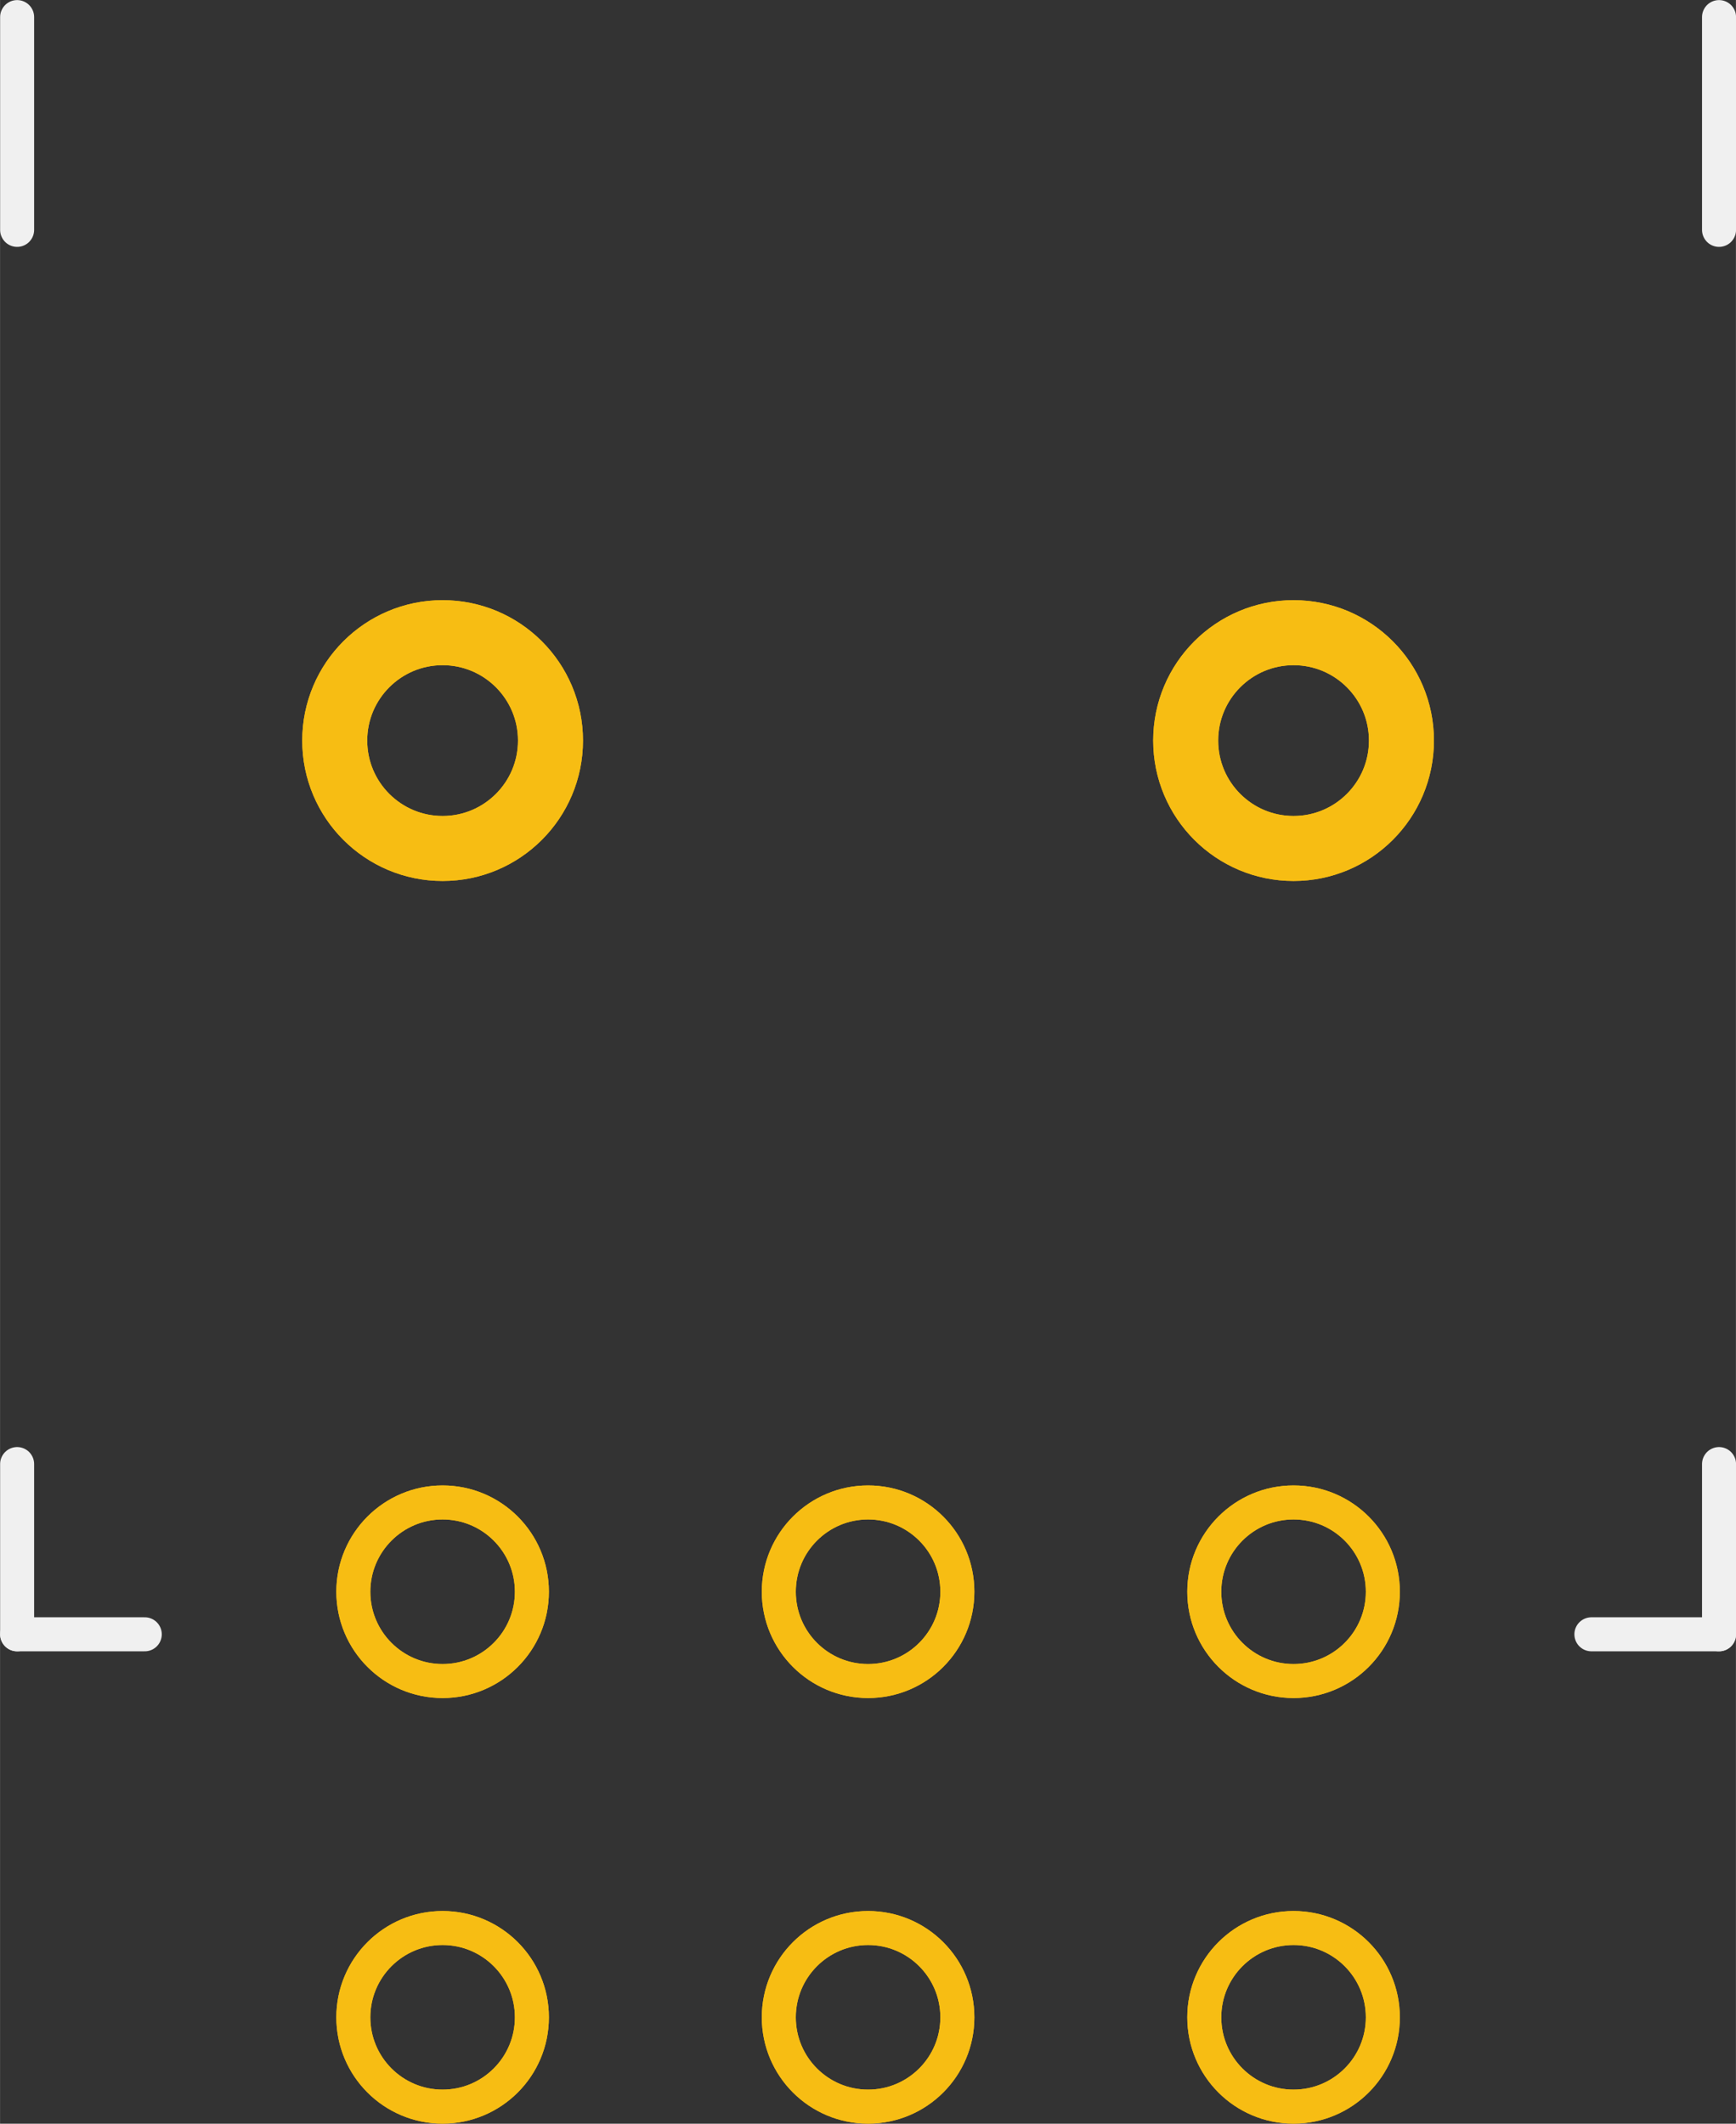 <?xml version='1.0' encoding='UTF-8' standalone='no'?>
<!-- Created with Fritzing (http://www.fritzing.org/) -->
<svg xmlns:svg='http://www.w3.org/2000/svg' xmlns='http://www.w3.org/2000/svg' version='1.2' baseProfile='tiny' x='0in' y='0in' width='0.408in' height='0.499in' viewBox='0 0 10.363 12.675' >
<rect x="0" y="0" width="10.363" height="12.675" fill="#333333" stroke="none"/>
<g id='copper1'>
<circle id='connector0pin' connectorname='5' cx='5.182' cy='12.04' r='0.533' stroke='#F7BD13' stroke-width='0.203' fill='none' />
<circle id='connector1pin' connectorname='6' cx='2.642' cy='12.04' r='0.533' stroke='#F7BD13' stroke-width='0.203' fill='none' />
<circle id='connector2pin' connectorname='4' cx='7.722' cy='12.04' r='0.533' stroke='#F7BD13' stroke-width='0.203' fill='none' />
<circle id='connector3pin' connectorname='1' cx='7.722' cy='9.5' r='0.533' stroke='#F7BD13' stroke-width='0.203' fill='none' />
<circle id='connector4pin' connectorname='2' cx='5.182' cy='9.5' r='0.533' stroke='#F7BD13' stroke-width='0.203' fill='none' />
<circle id='connector5pin' connectorname='3' cx='2.642' cy='9.5' r='0.533' stroke='#F7BD13' stroke-width='0.203' fill='none' />
<circle id='connector6pin' connectorname='NC@1' cx='2.642' cy='4.42' r='0.644' stroke='#F7BD13' stroke-width='0.388' fill='none' />
<circle id='connector7pin' connectorname='NC@2' cx='7.722' cy='4.42' r='0.644' stroke='#F7BD13' stroke-width='0.388' fill='none' />
<g id='copper0'>
<circle id='connector0pin' connectorname='5' cx='5.182' cy='12.04' r='0.533' stroke='#F7BD13' stroke-width='0.203' fill='none' />
<circle id='connector1pin' connectorname='6' cx='2.642' cy='12.04' r='0.533' stroke='#F7BD13' stroke-width='0.203' fill='none' />
<circle id='connector2pin' connectorname='4' cx='7.722' cy='12.04' r='0.533' stroke='#F7BD13' stroke-width='0.203' fill='none' />
<circle id='connector3pin' connectorname='1' cx='7.722' cy='9.5' r='0.533' stroke='#F7BD13' stroke-width='0.203' fill='none' />
<circle id='connector4pin' connectorname='2' cx='5.182' cy='9.5' r='0.533' stroke='#F7BD13' stroke-width='0.203' fill='none' />
<circle id='connector5pin' connectorname='3' cx='2.642' cy='9.5' r='0.533' stroke='#F7BD13' stroke-width='0.203' fill='none' />
<circle id='connector6pin' connectorname='NC@1' cx='2.642' cy='4.42' r='0.644' stroke='#F7BD13' stroke-width='0.388' fill='none' />
<circle id='connector7pin' connectorname='NC@2' cx='7.722' cy='4.42' r='0.644' stroke='#F7BD13' stroke-width='0.388' fill='none' />
</g>
</g>
<g id='silkscreen'>
<line x1='0.864' y1='9.754' x2='0.102' y2='9.754' stroke='#f0f0f0' stroke-width='0.203' stroke-linecap='round'/>
<line x1='0.102' y1='9.754' x2='0.102' y2='8.738' stroke='#f0f0f0' stroke-width='0.203' stroke-linecap='round'/>
<line x1='9.5' y1='9.754' x2='10.262' y2='9.754' stroke='#f0f0f0' stroke-width='0.203' stroke-linecap='round'/>
<line x1='10.262' y1='9.754' x2='10.262' y2='8.738' stroke='#f0f0f0' stroke-width='0.203' stroke-linecap='round'/>
<line x1='10.262' y1='1.372' x2='10.262' y2='0.102' stroke='#f0f0f0' stroke-width='0.203' stroke-linecap='round'/>
<line x1='0.102' y1='1.372' x2='0.102' y2='0.102' stroke='#f0f0f0' stroke-width='0.203' stroke-linecap='round'/>
</g>
</svg>